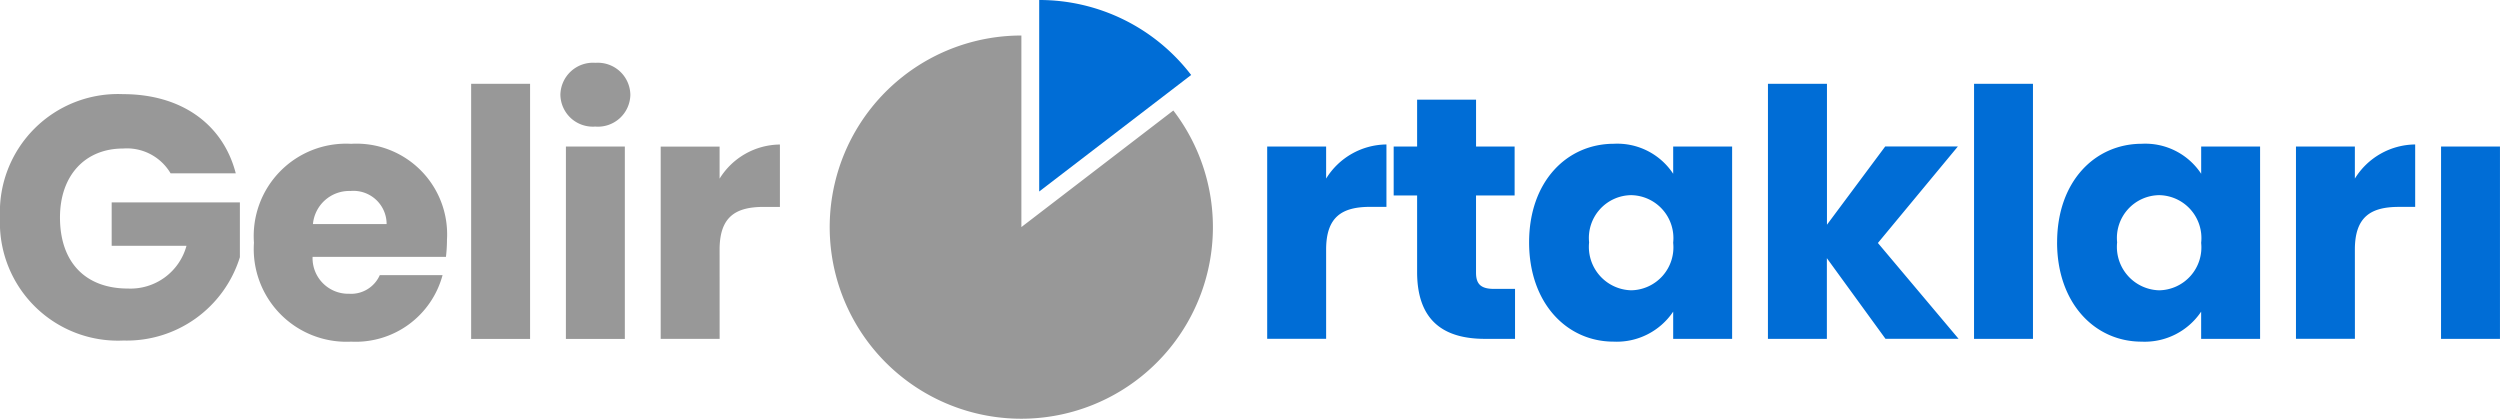 <svg id="gelir_ortaklari" xmlns="http://www.w3.org/2000/svg" width="158.297" height="26.514" viewBox="0 0 158.297 26.514">
  <g id="Group_288" data-name="Group 288" transform="translate(52.535)">
    <path id="Path_99" data-name="Path 99" d="M238.065,308.829V296.7a12.132,12.132,0,1,0,9.621,4.748Z" transform="translate(-225.927 -294.451)" fill="#989898"/>
    <path id="Path_100" data-name="Path 100" d="M296.163,291.16a12.1,12.1,0,0,0-9.621-4.748v12.126Z" transform="translate(-273.276 -286.412)" fill="#006dd6"/>
  </g>
  <path id="Path_102" data-name="Path 102" d="M9.144-30.861a7.476,7.476,0,0,0-7.791,7.813A7.474,7.474,0,0,0,9.166-15.26a7.5,7.5,0,0,0,7.376-5.278v-3.47H8.424v2.75h4.737a3.673,3.673,0,0,1-3.71,2.706c-2.684,0-4.3-1.659-4.3-4.5,0-2.661,1.593-4.365,3.992-4.365a3.209,3.209,0,0,1,3.012,1.571h4.126C15.472-28.984,12.81-30.861,9.144-30.861Zm14.4,6.132a2.1,2.1,0,0,1,2.289,2.095H21.168a2.308,2.308,0,0,1,2.379-2.095ZM29.375-19.4H25.4a1.984,1.984,0,0,1-1.942,1.178,2.257,2.257,0,0,1-2.313-2.335h8.445a9.43,9.43,0,0,0,.065-1.091,5.739,5.739,0,0,0-6.068-6.068,5.848,5.848,0,0,0-6.154,6.263,5.872,5.872,0,0,0,6.155,6.264A5.694,5.694,0,0,0,29.375-19.4Zm1.81,4.037h3.732V-31.515H31.185Zm6,0h3.732V-27.544H37.186Zm1.876-13.443a2.055,2.055,0,0,0,1.534-.53,2.055,2.055,0,0,0,.671-1.478,2.058,2.058,0,0,0-.664-1.491,2.058,2.058,0,0,0-1.54-.539,2.065,2.065,0,0,0-1.553.533,2.065,2.065,0,0,0-.673,1.5,2.061,2.061,0,0,0,.68,1.484A2.061,2.061,0,0,0,39.062-28.809Zm7.856,7.791c0-2.095,1.026-2.706,2.793-2.706h1.026v-3.95a4.54,4.54,0,0,0-3.819,2.16v-2.03H43.187v12.177h3.732Z" transform="translate(-1.353 36.822)" fill="#989898"/>
  <path id="Path_101" data-name="Path 101" d="M6.274-19.843c0-2.095,1.026-2.706,2.793-2.706h1.026V-26.5a4.54,4.54,0,0,0-3.819,2.16v-2.03H2.542v12.177H6.274Zm5.761,1.418c0,3.164,1.769,4.234,4.3,4.234h1.9v-3.164H16.9c-.829,0-1.135-.306-1.135-1.026v-4.888h2.444v-3.1H15.767v-2.968H12.035v2.968H10.551v3.1h1.484ZM19.126-20.3c0,3.841,2.38,6.285,5.348,6.285a4.306,4.306,0,0,0,3.775-1.9v1.724h3.732V-26.368H28.249v1.724a4.238,4.238,0,0,0-3.753-1.9C21.506-26.543,19.126-24.145,19.126-20.3Zm9.122.022a2.719,2.719,0,0,1-2.661,3.012A2.75,2.75,0,0,1,22.925-20.3a2.711,2.711,0,0,1,2.661-2.99,2.72,2.72,0,0,1,2.662,3.012Zm6,6.089h3.732V-19.3l3.712,5.106H46.32l-5.109-6.068,5.063-6.11h-4.6l-3.688,4.954V-30.34H34.25Zm13.05,0h3.732V-30.34H47.3Zm5.259-6.11c0,3.841,2.379,6.285,5.347,6.285a4.306,4.306,0,0,0,3.775-1.9v1.724h3.732V-26.368H61.681v1.724a4.238,4.238,0,0,0-3.753-1.9C54.938-26.543,52.559-24.145,52.559-20.3Zm9.122.022a2.719,2.719,0,0,1-2.661,3.012A2.75,2.75,0,0,1,56.359-20.3a2.711,2.711,0,0,1,2.661-2.99A2.719,2.719,0,0,1,61.681-20.28Zm9.733.436c0-2.095,1.026-2.706,2.793-2.706h1.026V-26.5a4.54,4.54,0,0,0-3.819,2.16v-2.03H67.683v12.177h3.732Zm5.456,5.652H80.6V-26.368H76.87Z" transform="translate(77.695 35.647)" fill="#006dd6"/>
</svg>
